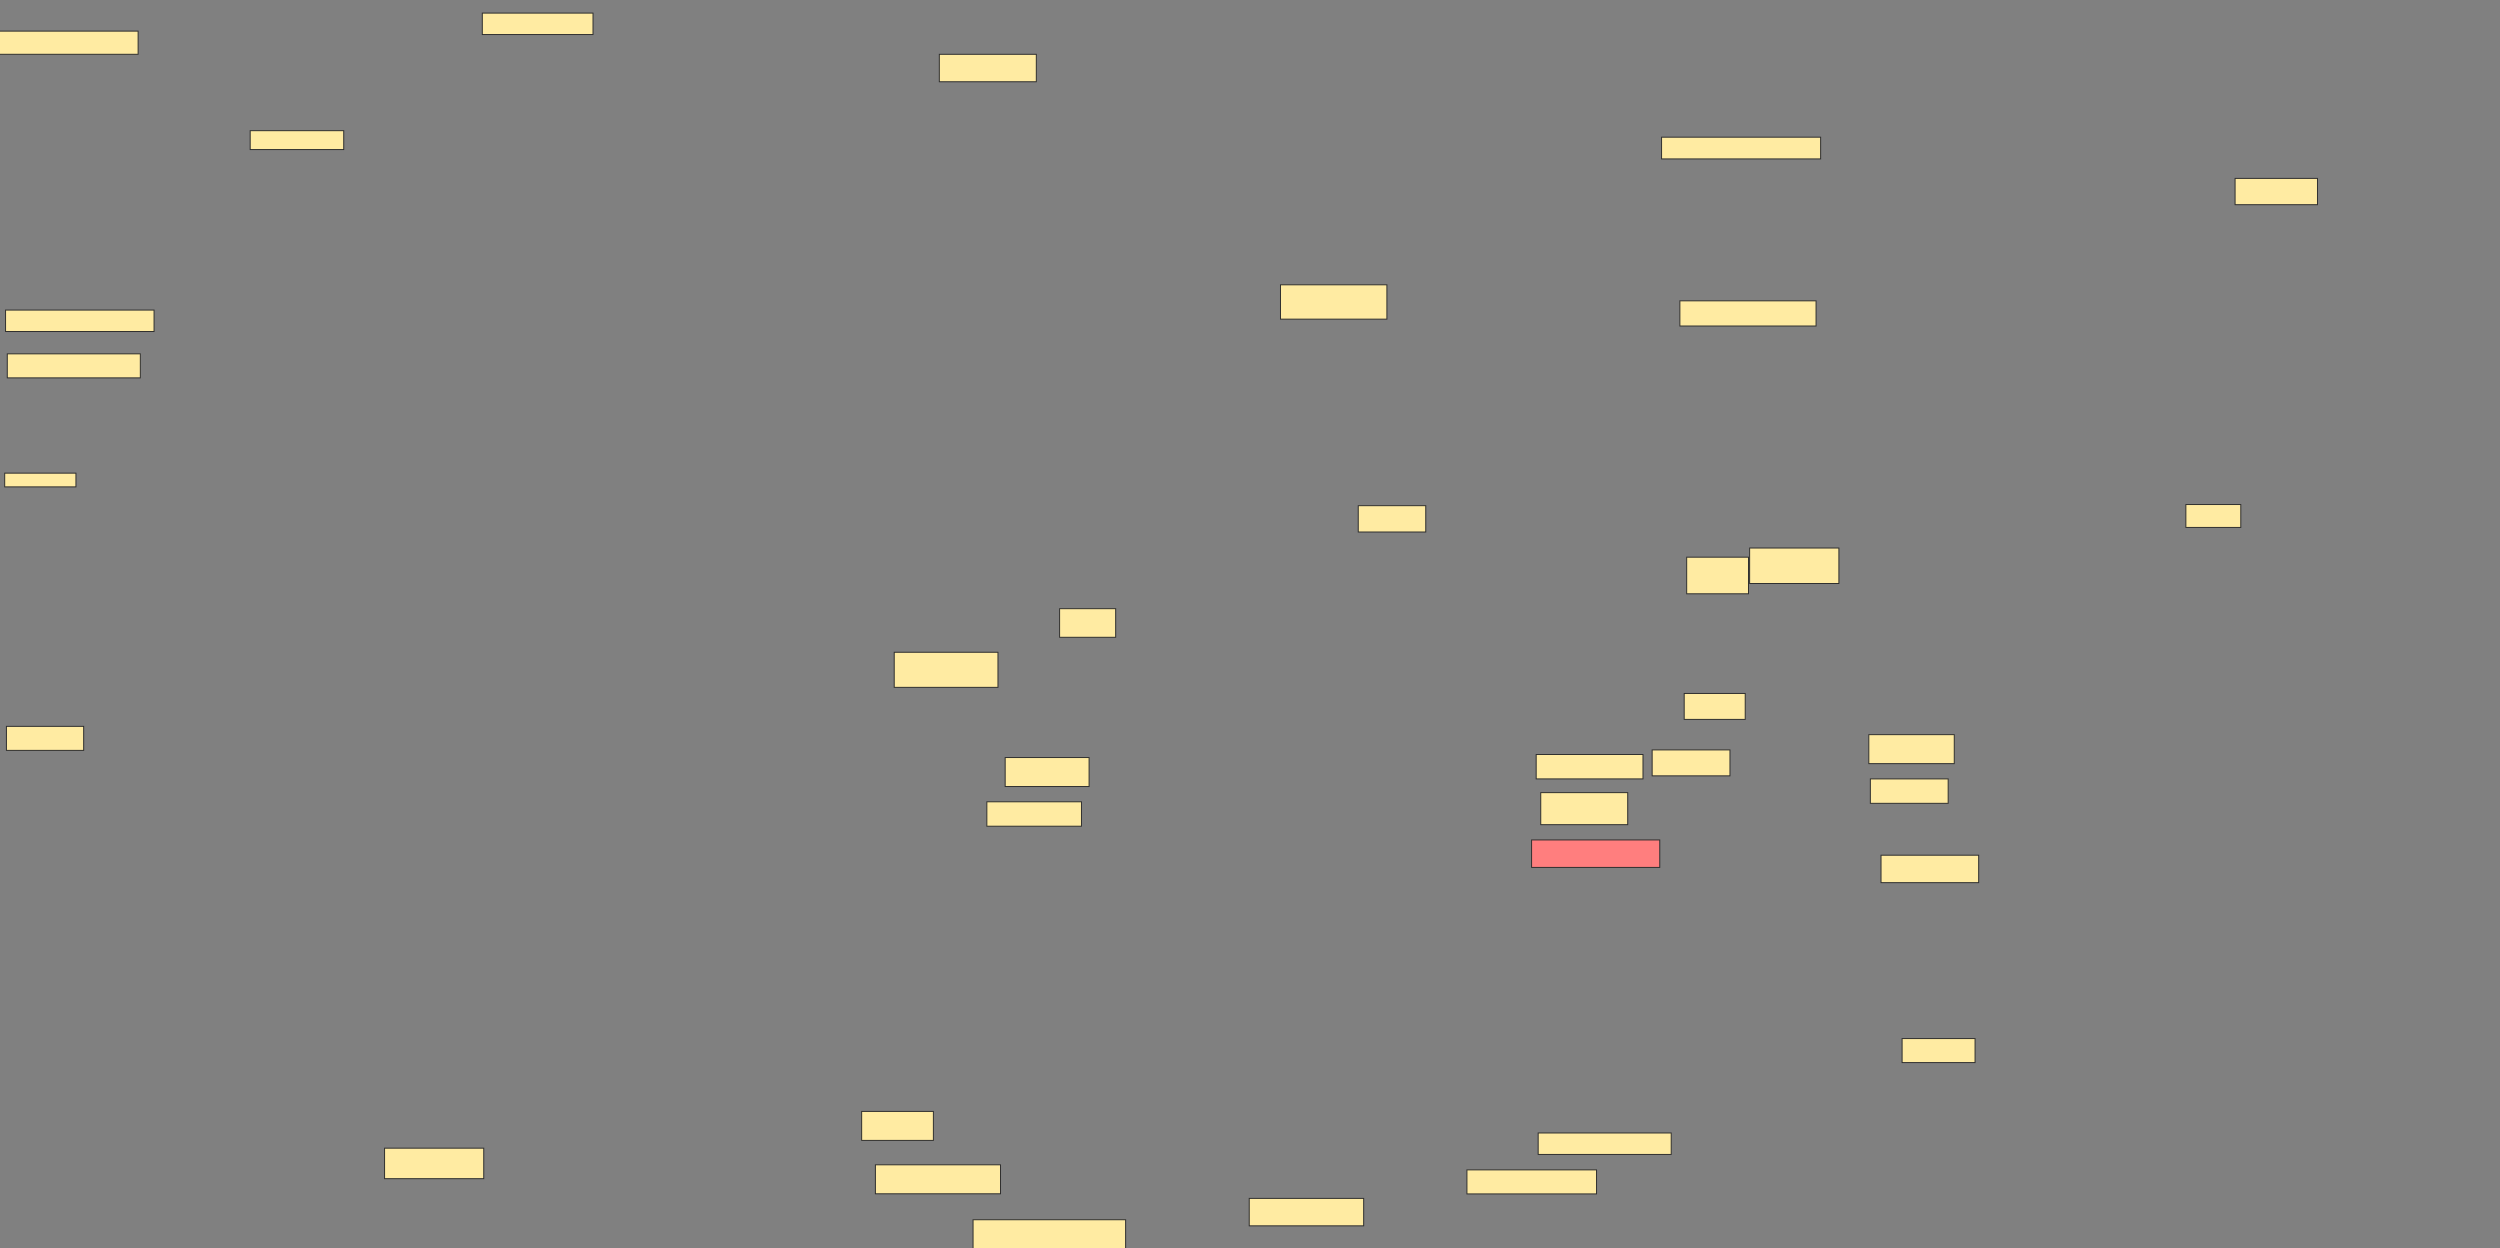 <svg xmlns="http://www.w3.org/2000/svg" width="2560" height="1278">
 <rect width="100%" height="100%" fill="#808080" stroke="none"/>
 <!-- Created with Image Occlusion Enhanced -->
 <g>
  <title>Labels</title>
 </g>
 <g>
  <title>Masks</title>
  <rect id="252a3e8f7c8c4be4a77a6cbf269aa8b7-ao-1" height="24.609" width="132.715" y="1197.965" x="1502.14" stroke="#2D2D2D" fill="#FFEBA2"/>
  <rect id="252a3e8f7c8c4be4a77a6cbf269aa8b7-ao-2" height="21.973" width="136.23" y="1160.172" x="1575.089" stroke="#2D2D2D" fill="#FFEBA2"/>
  <rect id="252a3e8f7c8c4be4a77a6cbf269aa8b7-ao-3" height="24.609" width="74.707" y="1063.493" x="1947.745" stroke="#2D2D2D" fill="#FFEBA2"/>
  <rect id="252a3e8f7c8c4be4a77a6cbf269aa8b7-ao-4" height="28.125" width="117.188" y="1227.139" x="1279.216" stroke="#2D2D2D" fill="#FFEBA2"/>
  <rect id="252a3e8f7c8c4be4a77a6cbf269aa8b7-ao-5" height="31.25" width="156.25" y="1249.014" x="996.404" stroke="#2D2D2D" fill="#FFEBA2"/>
  <rect id="252a3e8f7c8c4be4a77a6cbf269aa8b7-ao-6" height="29.688" width="128.125" y="1192.764" x="896.404" stroke="#2D2D2D" fill="#FFEBA2"/>
  <rect id="252a3e8f7c8c4be4a77a6cbf269aa8b7-ao-7" height="29.688" width="73.438" y="1138.076" x="882.341" stroke="#2D2D2D" fill="#FFEBA2"/>
  <rect id="252a3e8f7c8c4be4a77a6cbf269aa8b7-ao-8" height="24.609" width="79.102" y="743.78" x="6.576" stroke="#2D2D2D" fill="#FFEBA2"/>
  <rect id="252a3e8f7c8c4be4a77a6cbf269aa8b7-ao-9" height="14.062" width="72.949" y="484.503" x="4.818" stroke="#2D2D2D" fill="#FFEBA2"/>
  <rect id="252a3e8f7c8c4be4a77a6cbf269aa8b7-ao-10" height="24.609" width="136.23" y="362.335" x="7.455" stroke="#2D2D2D" fill="#FFEBA2"/>
  <rect id="252a3e8f7c8c4be4a77a6cbf269aa8b7-ao-11" height="21.973" width="152.051" y="317.511" x="5.697" stroke="#2D2D2D" fill="#FFEBA2"/>
  <rect id="252a3e8f7c8c4be4a77a6cbf269aa8b7-ao-12" height="19.336" width="95.801" y="133.819" x="256.186" stroke="#2D2D2D" fill="#FFEBA2"/>
  <rect id="252a3e8f7c8c4be4a77a6cbf269aa8b7-ao-13" height="23.73" width="143.262" y="31.866" x="-1.836" stroke="#2D2D2D" fill="#FFEBA2"/>
  <rect id="252a3e8f7c8c4be4a77a6cbf269aa8b7-ao-14" height="21.973" width="113.379" y="13.409" x="493.867" stroke="#2D2D2D" fill="#FFEBA2"/>
  <rect id="252a3e8f7c8c4be4a77a6cbf269aa8b7-ao-15" height="28.125" width="99.316" y="55.596" x="961.864" stroke="#2D2D2D" fill="#FFEBA2"/>
  <rect id="252a3e8f7c8c4be4a77a6cbf269aa8b7-ao-16" height="35.938" width="106.25" y="667.912" x="915.674" stroke="#2D2D2D" fill="#FFEBA2"/>
  <rect id="252a3e8f7c8c4be4a77a6cbf269aa8b7-ao-17" height="31.25" width="101.562" y="1175.725" x="393.799" stroke="#2D2D2D" fill="#FFEBA2"/>
  <rect id="252a3e8f7c8c4be4a77a6cbf269aa8b7-ao-18" height="25" width="96.875" y="821.038" x="1010.54" stroke="#2D2D2D" fill="#FFEBA2"/>
  <rect id="252a3e8f7c8c4be4a77a6cbf269aa8b7-ao-19" height="29.688" width="85.938" y="775.725" x="1029.29" stroke="#2D2D2D" fill="#FFEBA2"/>
  <rect id="252a3e8f7c8c4be4a77a6cbf269aa8b7-ao-20" height="28.125" width="131.25" y="860.1" x="1568.353" stroke="#2D2D2D" fill="#FF7E7E" class="qshape"/>
  <rect id="252a3e8f7c8c4be4a77a6cbf269aa8b7-ao-21" height="32.812" width="89.062" y="811.663" x="1577.728" stroke="#2D2D2D" fill="#FFEBA2"/>
  <rect id="252a3e8f7c8c4be4a77a6cbf269aa8b7-ao-22" height="25" width="109.375" y="772.6" x="1573.04" stroke="#2D2D2D" fill="#FFEBA2"/>
  <rect id="252a3e8f7c8c4be4a77a6cbf269aa8b7-ao-23" height="26.562" width="79.688" y="767.913" x="1691.79" stroke="#2D2D2D" fill="#FFEBA2"/>
  <rect id="252a3e8f7c8c4be4a77a6cbf269aa8b7-ao-24" height="26.562" width="62.5" y="710.1" x="1724.603" stroke="#2D2D2D" fill="#FFEBA2"/>
  <rect id="252a3e8f7c8c4be4a77a6cbf269aa8b7-ao-25" height="28.125" width="100" y="875.725" x="1926.165" stroke="#2D2D2D" fill="#FFEBA2"/>
  <rect id="252a3e8f7c8c4be4a77a6cbf269aa8b7-ao-26" height="25" width="79.688" y="797.6" x="1915.228" stroke="#2D2D2D" fill="#FFEBA2"/>
  <rect id="252a3e8f7c8c4be4a77a6cbf269aa8b7-ao-27" height="29.688" width="87.5" y="752.288" x="1913.665" stroke="#2D2D2D" fill="#FFEBA2"/>
  <rect id="252a3e8f7c8c4be4a77a6cbf269aa8b7-ao-28" height="36.328" width="91.406" y="561.178" x="1791.622" stroke="#2D2D2D" fill="#FFEBA2"/>
  <rect id="252a3e8f7c8c4be4a77a6cbf269aa8b7-ao-29" height="37.5" width="63.281" y="570.553" x="1727.169" stroke="#2D2D2D" fill="#FFEBA2"/>
  <rect id="252a3e8f7c8c4be4a77a6cbf269aa8b7-ao-30" height="26.953" width="69.141" y="517.818" x="1390.841" stroke="#2D2D2D" fill="#FFEBA2"/>
  <rect id="252a3e8f7c8c4be4a77a6cbf269aa8b7-ao-31" height="29.297" width="57.422" y="623.287" x="1085.037" stroke="#2D2D2D" fill="#FFEBA2"/>
  <rect id="252a3e8f7c8c4be4a77a6cbf269aa8b7-ao-32" height="35.156" width="108.984" y="291.646" x="1311.209" stroke="#2D2D2D" fill="#FFEBA2"/>
  <rect id="252a3e8f7c8c4be4a77a6cbf269aa8b7-ao-33" height="25.781" width="139.453" y="308.053" x="1720.193" stroke="#2D2D2D" fill="#FFEBA2"/>
  <rect id="252a3e8f7c8c4be4a77a6cbf269aa8b7-ao-34" height="22.266" width="162.891" y="140.474" x="1701.443" stroke="#2D2D2D" fill="#FFEBA2"/>
  <rect id="252a3e8f7c8c4be4a77a6cbf269aa8b7-ao-35" height="23.438" width="56.25" y="516.646" x="2238.329" stroke="#2D2D2D" fill="#FFEBA2"/>
  <rect id="252a3e8f7c8c4be4a77a6cbf269aa8b7-ao-36" height="26.953" width="84.375" y="182.662" x="2288.72" stroke="#2D2D2D" fill="#FFEBA2"/>
 </g>
</svg>